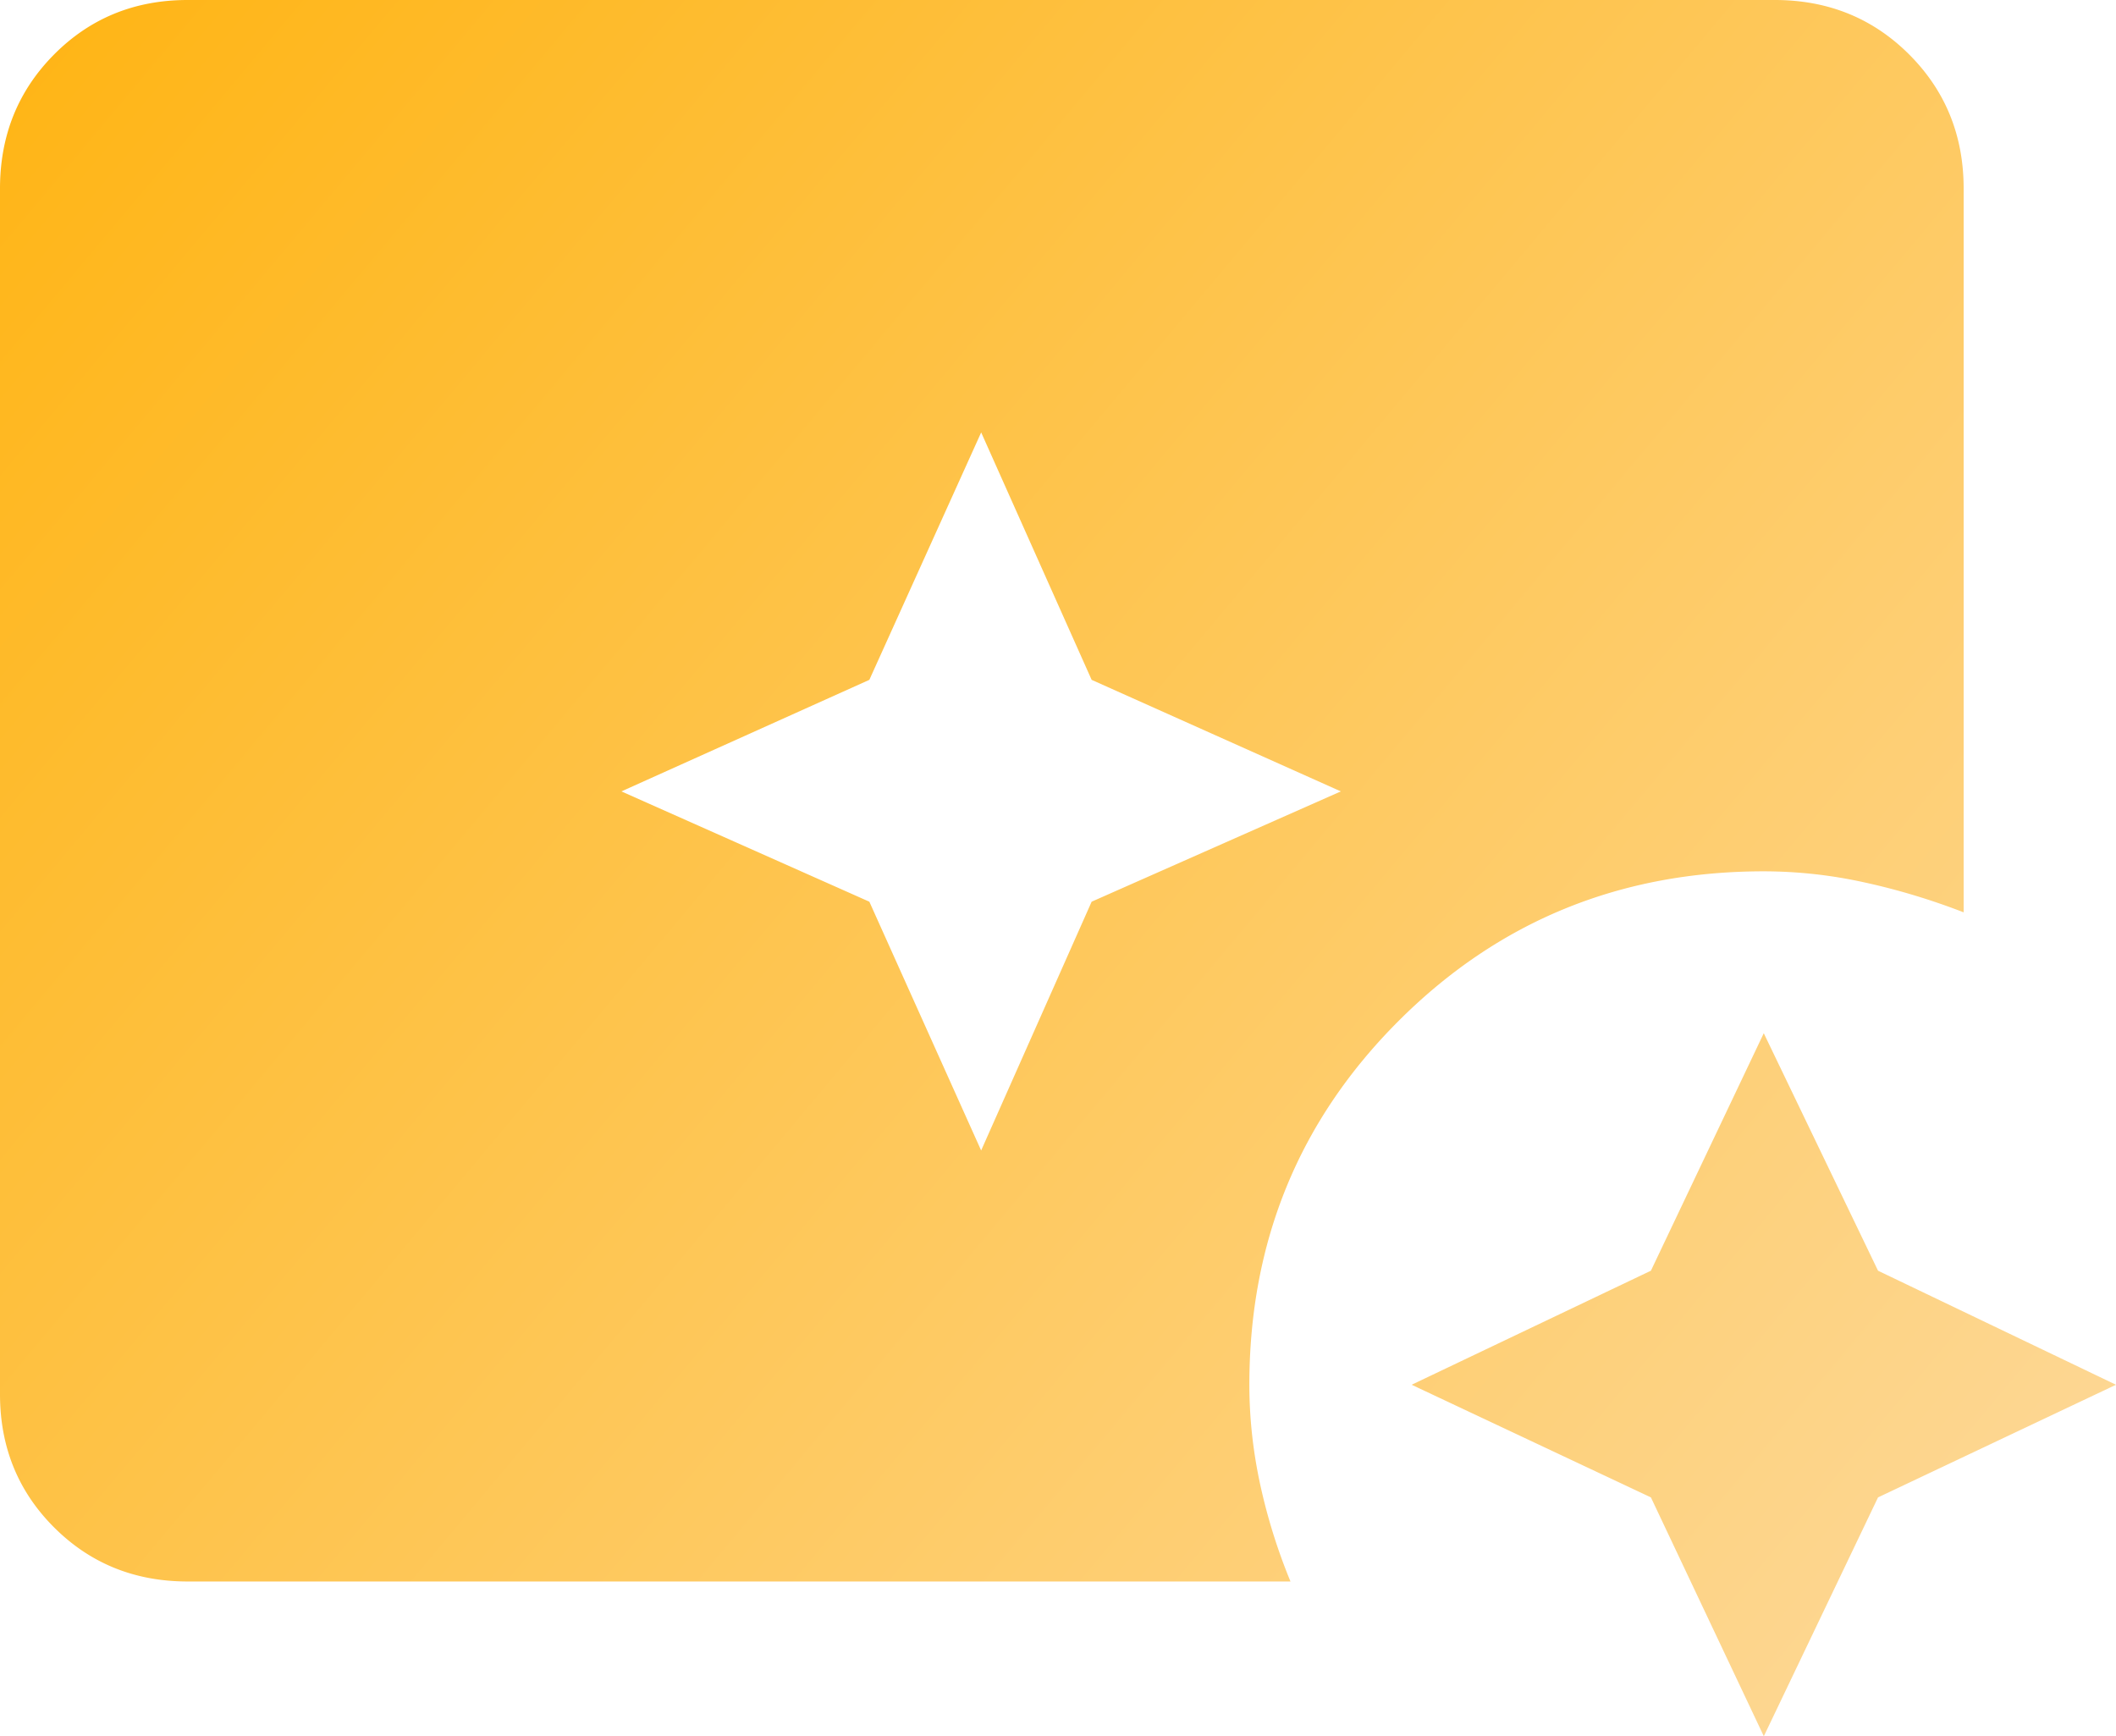 <svg width="39" height="32" viewBox="0 0 39 32" xmlns="http://www.w3.org/2000/svg">
    <defs>
        <linearGradient x1="100%" y1="107.934%" x2="-34.593%" y2="16.338%" id="kodovov8na">
            <stop stop-color="#FDDBA2" offset="0%"/>
            <stop stop-color="#FFAF00" offset="100%"/>
        </linearGradient>
    </defs>
    <path d="m572.509 3339-2.081-4.402-4.41-2.076 4.41-2.102 2.08-4.377 2.106 4.377 4.386 2.102-4.386 2.076-2.105 4.402zm-14.425-10.797 2.036-4.584 4.593-2.033-4.593-2.056-2.036-4.56-2.061 4.56-4.57 2.056 4.57 2.033 2.06 4.584zm-14.625 7.945c-.975 0-1.796-.332-2.461-.996-.665-.664-.998-1.483-.998-2.456v-22.219c0-.98.333-1.805.998-2.474.665-.669 1.486-1.003 2.461-1.003h29.25c.981 0 1.808.334 2.478 1.003.67.67 1.005 1.494 1.005 2.474v13.338c-.594-.23-1.2-.414-1.821-.55a8.618 8.618 0 0 0-1.862-.206c-2.645 0-4.887.917-6.725 2.751-1.838 1.834-2.757 4.071-2.757 6.712 0 .613.067 1.227.2 1.84.134.614.32 1.209.558 1.786h-20.326z" transform="translate(-540 -3307)" fill="url(#kodovov8na)" fill-rule="nonzero"/>
</svg>
